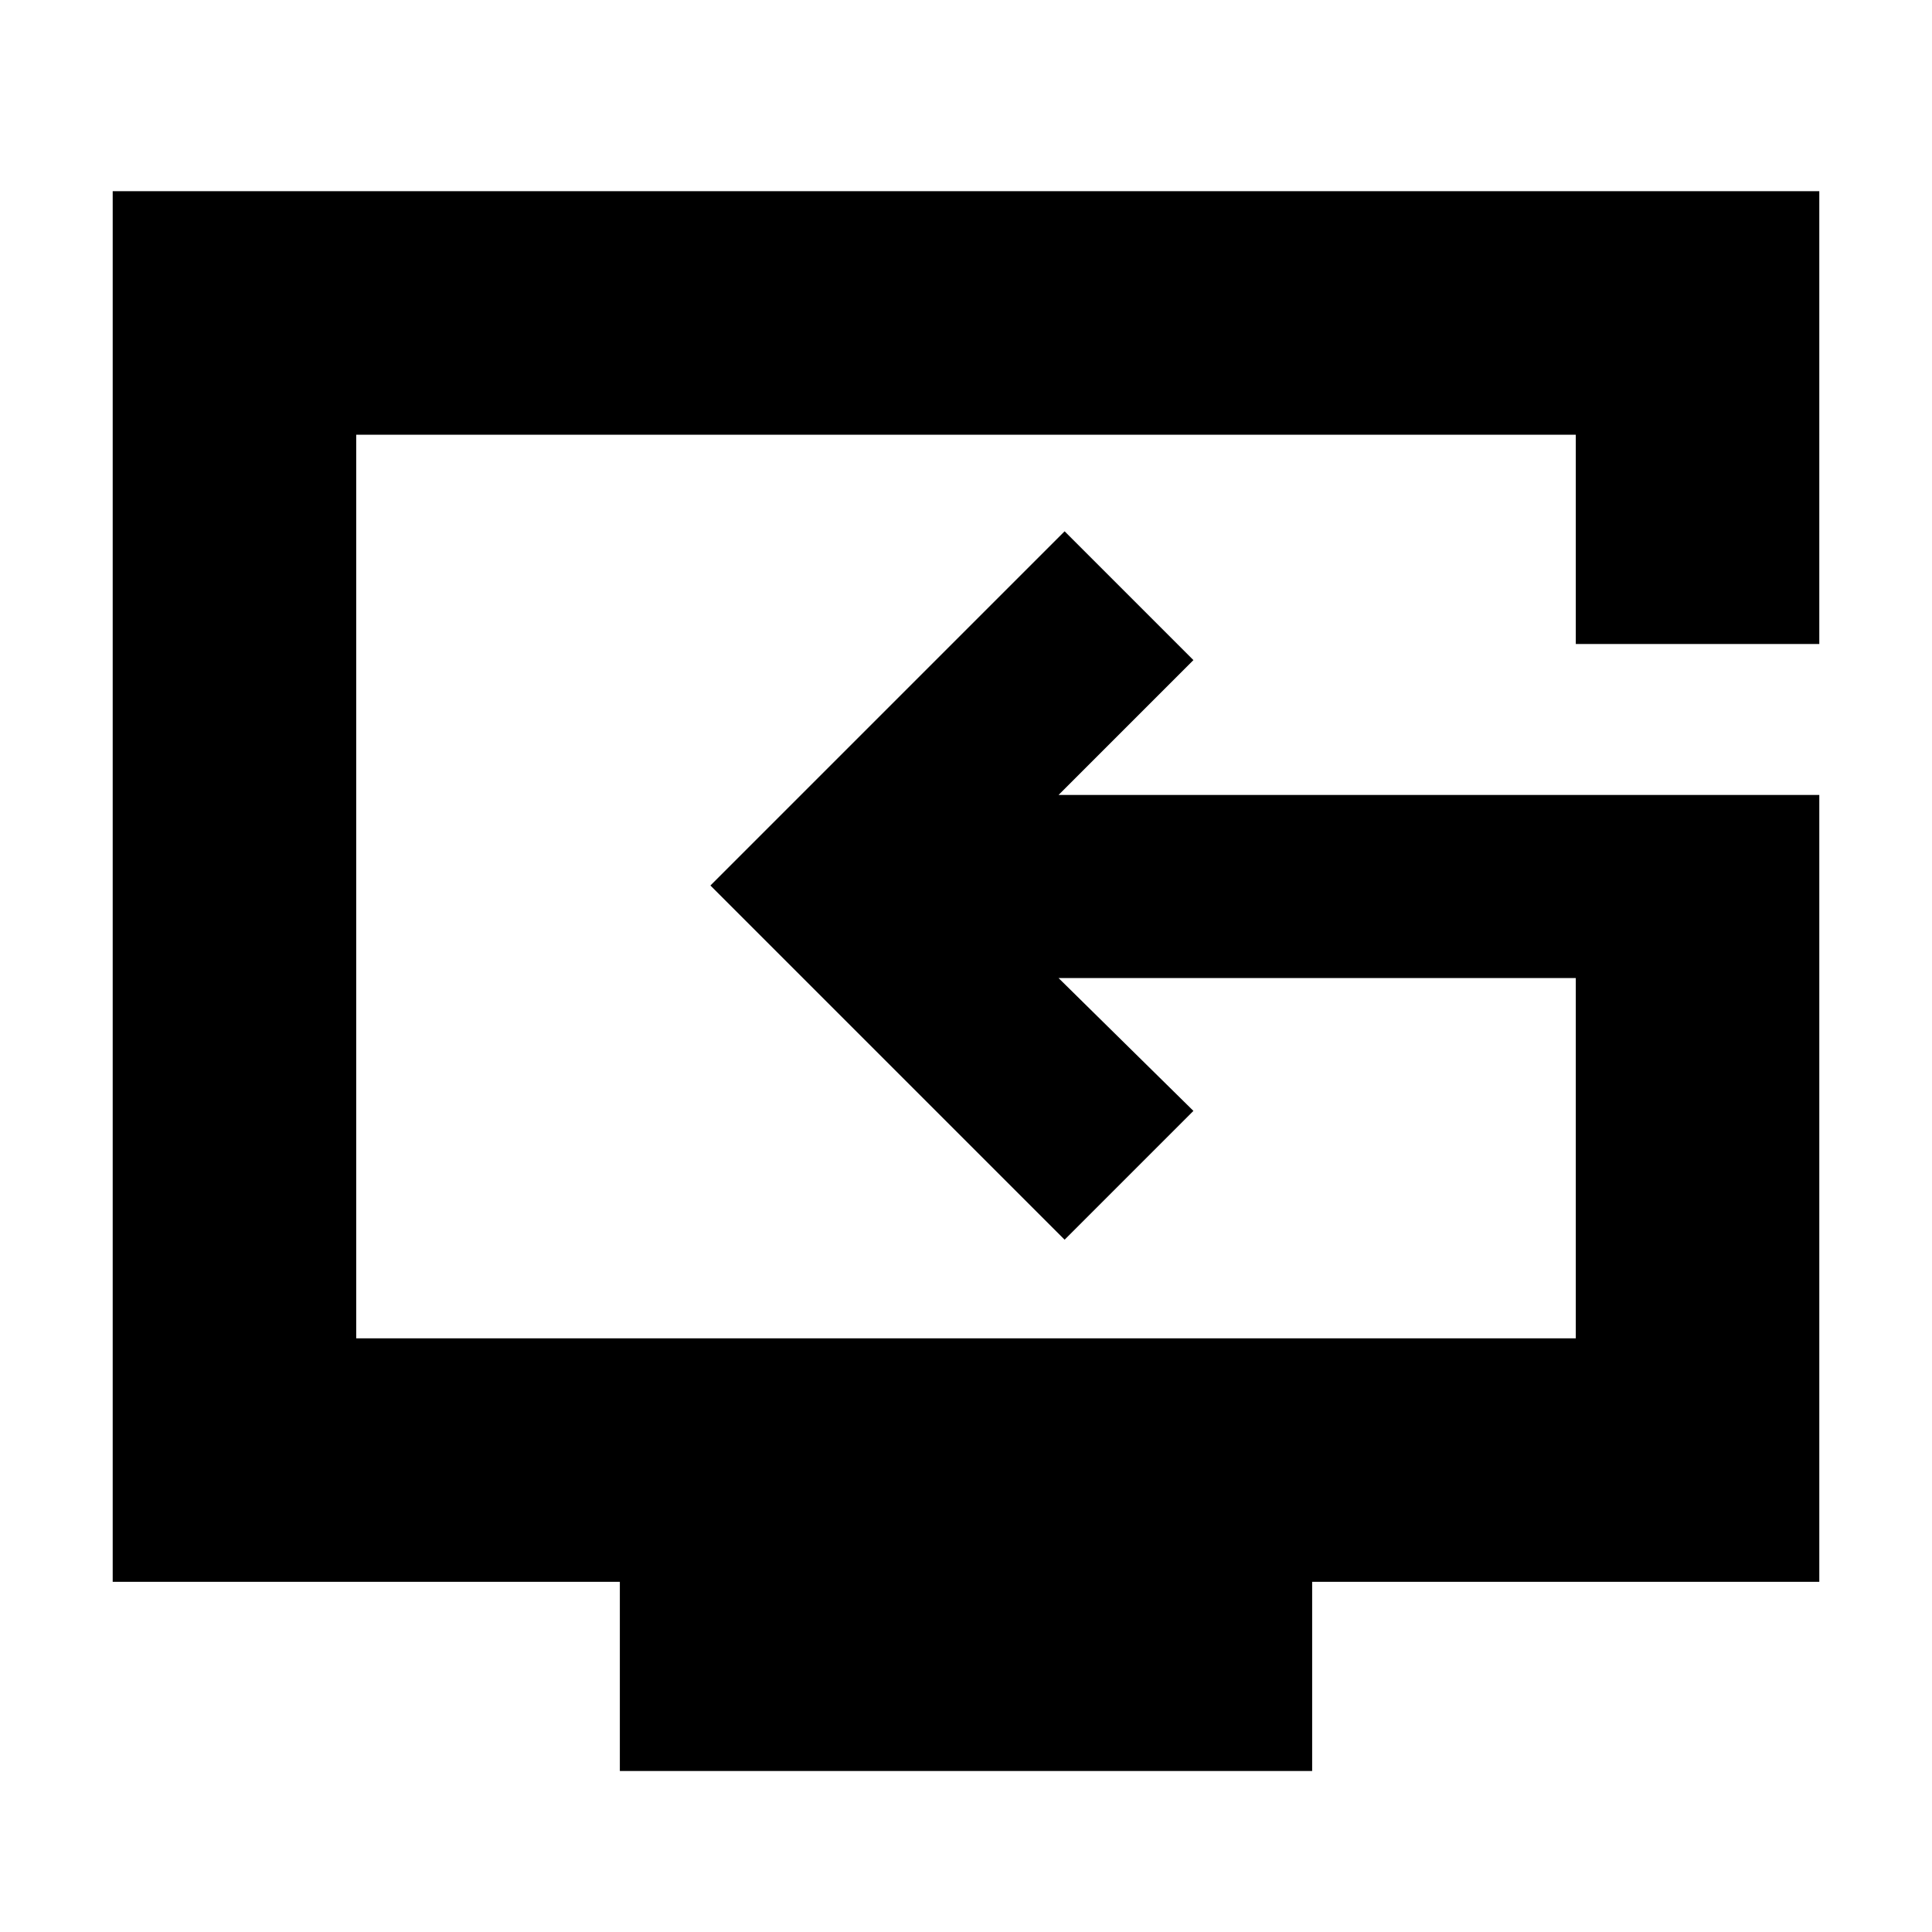 <svg xmlns="http://www.w3.org/2000/svg" height="24" width="24"><path d="M7.7 22v-2.35H1.4V2.375h21.2V8h-3.025V5.4H4.425v11.225h15.15V12.15H13.15l1.675 1.65-1.6 1.6-4.4-4.4 4.4-4.4 1.6 1.6-1.675 1.675h9.45v9.775h-6.3V22Zm5.825-11Z"/></svg>